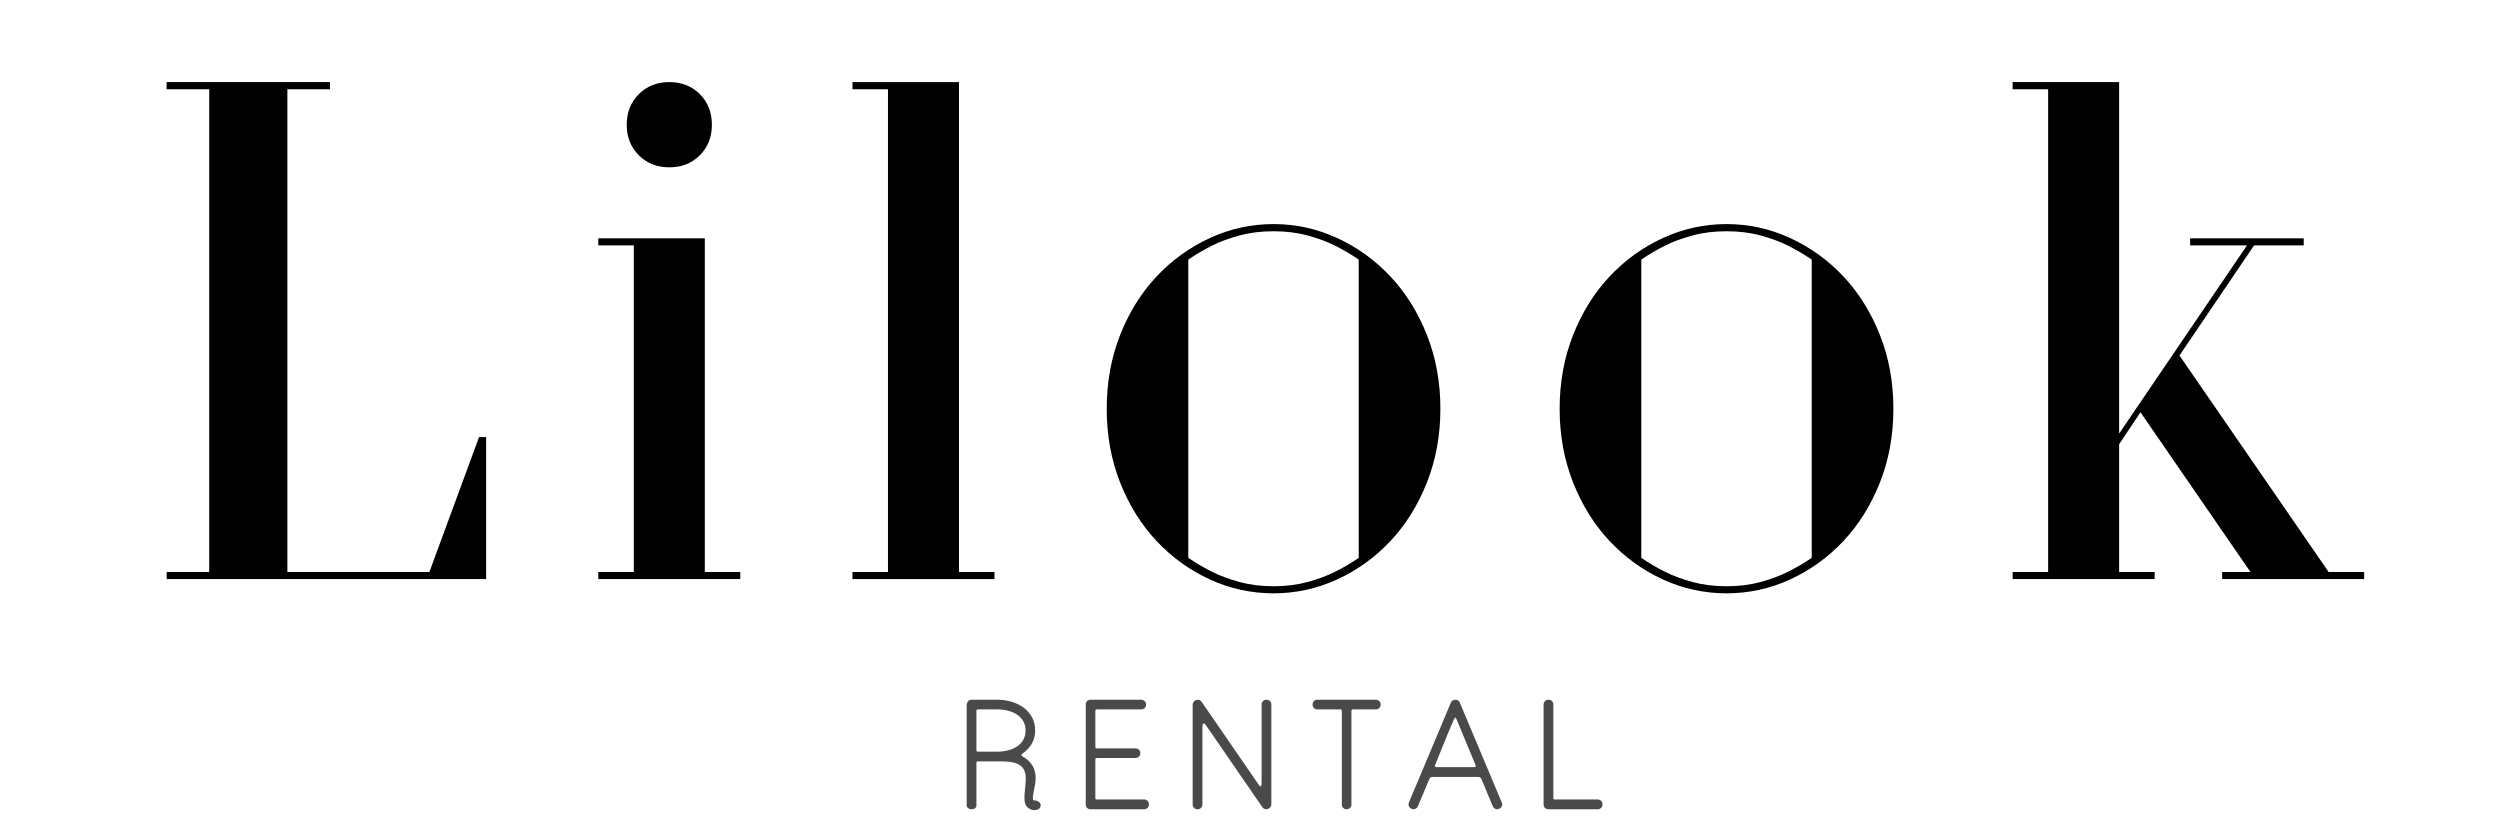 <svg width="300" height="100" xmlns="http://www.w3.org/2000/svg">
 <desc>Created with Fabric.js 3.6.3</desc>

 <g>
  <title>background</title>
  <rect fill="none" id="canvas_background" height="102" width="302" y="-1" x="-1"/>
 </g>
 <g>
  <title>Layer 1</title>
  <g id="svg_41" transform="matrix(1,0,0,1,255.769,245.397) ">
   <path id="svg_42" d="m-198.283,-192.947l0.85,0l0,17.04l-38.34,0l0,-0.85l5.11,0l0,-57.93l-5.11,0l0,-0.86l19.6,0l0,0.86l-5.11,0l0,57.93l17.04,0l5.96,-16.19z" fill="#000000"/>
   <path id="svg_43" d="m-171.193,-176.757l4.26,0l0,0.85l-17.04,0l0,-0.85l4.26,0l0,-39.19l-4.26,0l0,-0.85l12.78,0l0,40.04zm-4.26,-48.56l0,0q-2.21,0 -3.66,-1.45q-1.45,-1.45 -1.45,-3.66l0,0q0,-2.22 1.45,-3.67q1.45,-1.45 3.66,-1.45l0,0q2.22,0 3.67,1.45q1.44,1.45 1.44,3.67l0,0q0,2.21 -1.44,3.66q-1.45,1.45 -3.67,1.45z" fill="#000000"/>
   <path id="svg_44" d="m-140.693,-235.547l0,58.79l4.26,0l0,0.85l-17.04,0l0,-0.85l4.26,0l0,-57.93l-4.26,0l0,-0.86l12.78,0z" fill="#000000"/>
   <path id="svg_45" d="m-102.943,-175.047l0,0q2.21,0 4.09,-0.51q1.87,-0.52 3.24,-1.2l0,0q1.53,-0.76 2.89,-1.7l0,0l0,-35.79q-1.36,-0.93 -2.89,-1.7l0,0q-1.37,-0.68 -3.24,-1.19q-1.88,-0.51 -4.09,-0.51l0,0q-2.22,0 -4.09,0.51q-1.88,0.51 -3.24,1.19l0,0q-1.53,0.77 -2.9,1.7l0,0l0,35.79q1.37,0.94 2.9,1.7l0,0q1.36,0.68 3.24,1.2q1.87,0.51 4.09,0.51zm0,-43.46l0,0q4,0 7.62,1.67q3.62,1.66 6.39,4.6q2.77,2.94 4.39,7.03q1.62,4.09 1.62,8.86l0,0q0,4.77 -1.62,8.86q-1.62,4.09 -4.39,7.03q-2.77,2.94 -6.39,4.6q-3.62,1.66 -7.62,1.66l0,0q-4.01,0 -7.63,-1.66q-3.62,-1.66 -6.39,-4.6q-2.77,-2.94 -4.39,-7.03q-1.61,-4.09 -1.61,-8.86l0,0q0,-4.77 1.61,-8.86q1.62,-4.09 4.39,-7.03q2.77,-2.94 6.39,-4.6q3.62,-1.67 7.63,-1.67z" fill="#000000"/>
   <path id="svg_46" d="m-48.583,-175.047l0,0q2.21,0 4.09,-0.51q1.87,-0.52 3.23,-1.2l0,0q1.54,-0.76 2.9,-1.7l0,0l0,-35.79q-1.36,-0.93 -2.9,-1.7l0,0q-1.36,-0.68 -3.23,-1.19q-1.88,-0.51 -4.09,-0.51l0,0q-2.22,0 -4.09,0.51q-1.88,0.51 -3.24,1.19l0,0q-1.54,0.77 -2.9,1.7l0,0l0,35.79q1.36,0.94 2.9,1.7l0,0q1.36,0.68 3.24,1.2q1.87,0.51 4.09,0.51zm0,-43.46l0,0q4,0 7.62,1.67q3.62,1.66 6.39,4.6q2.77,2.94 4.39,7.03q1.62,4.09 1.62,8.86l0,0q0,4.77 -1.62,8.86q-1.62,4.09 -4.39,7.03q-2.77,2.94 -6.39,4.6q-3.62,1.66 -7.62,1.66l0,0q-4.01,0 -7.63,-1.66q-3.62,-1.66 -6.39,-4.6q-2.77,-2.94 -4.39,-7.03q-1.62,-4.09 -1.62,-8.86l0,0q0,-4.77 1.62,-8.86q1.62,-4.09 4.39,-7.03q2.77,-2.94 6.39,-4.6q3.62,-1.67 7.63,-1.67z" fill="#000000"/>
   <path id="svg_47" d="m23.667,-176.757l4.26,0l0,0.85l-17.04,0l0,-0.85l3.4,0l-13.2,-19.17l-2.56,3.84l0,15.33l4.26,0l0,0.85l-17.04,0l0,-0.85l4.26,0l0,-57.93l-4.26,0l0,-0.86l12.78,0l0,42.18l15.34,-22.58l-6.82,0l0,-0.85l13.63,0l0,0.85l-5.96,0l-8.95,13.21l17.9,25.98z" fill="#000000"/>
  </g>
  <g id="svg_48" transform="matrix(1,0,0,1,255.791,305.792) ">
   <path id="svg_49" d="m-131.69,-209.743c-0.45,0 0.18,-1.65 0.18,-2.63c0,-1.26 -0.56,-2.07 -1.53,-2.62c-0.25,-0.15 -0.24,-0.24 -0.04,-0.38c0.9,-0.63 1.51,-1.53 1.51,-2.76c0,-2.35 -2.12,-3.69 -4.55,-3.69l-3.11,0c-0.31,0 -0.56,0.26 -0.56,0.72c0,0 0,11.88 0,12.03c0,0.14 0.25,0.39 0.56,0.39l0.05,0c0.31,0 0.56,-0.21 0.56,-0.39c0,-0.16 0,-5.15 0,-5.15c0,-0.16 0.05,-0.2 0.21,-0.2l2.81,0c2.09,0 2.9,0.6 2.9,2.05c0,1.25 -0.41,2.67 0.09,3.33c0.2,0.27 0.59,0.47 0.92,0.47c1.1,0 0.99,-1.17 0,-1.17zm-4.43,-5.85l-2.3,0c-0.17,0 -0.2,-0.05 -0.2,-0.21l0,-4.67c0,-0.14 0.05,-0.19 0.21,-0.19l2.29,0c1.78,0 3.4,0.81 3.4,2.53c0,1.7 -1.56,2.54 -3.4,2.54z" opacity="0.71" fill="#000000"/>
   <path id="svg_50" d="m-118.48,-209.853l-5.67,0c-0.16,0 -0.2,-0.05 -0.2,-0.21l0,-4.57c0,-0.17 0.06,-0.2 0.24,-0.2l4.6,0c0.31,0 0.56,-0.25 0.56,-0.56l0,-0.04c0,-0.3 -0.25,-0.55 -0.56,-0.55l-4.64,0c-0.16,0 -0.2,-0.06 -0.2,-0.24l0,-4.25c0,-0.14 0.06,-0.19 0.24,-0.19l5.29,0c0.3,0 0.56,-0.26 0.56,-0.56l0,-0.04c0,-0.3 -0.26,-0.56 -0.56,-0.56l-6.14,0c-0.31,0 -0.54,0.26 -0.54,0.56l0,12.03c0,0.3 0.23,0.55 0.54,0.55l6.48,0c0.31,0 0.56,-0.25 0.56,-0.55l0,-0.06c0,-0.3 -0.25,-0.56 -0.56,-0.56z" opacity="0.71" fill="#000000"/>
   <path id="svg_51" d="m-103.79,-221.823l-0.06,0c-0.3,0 -0.55,0.26 -0.55,0.56c0,0 0,8.93 0,9.4c0,0.47 -0.09,0.63 -0.4,0.16c-0.32,-0.45 -6.8,-9.88 -6.8,-9.88c-0.17,-0.24 -0.45,-0.29 -0.72,-0.18c-0.2,0.07 -0.35,0.34 -0.35,0.52l0,12.01c0,0.3 0.26,0.55 0.56,0.55l0.06,0c0.3,0 0.55,-0.25 0.55,-0.55c0,0 0,-8.72 0,-9.27c0,-0.56 0.17,-0.63 0.45,-0.22c0.27,0.4 6.74,9.79 6.74,9.79c0.16,0.24 0.45,0.31 0.7,0.2c0.21,-0.09 0.38,-0.29 0.38,-0.52l0,-12.01c0,-0.3 -0.26,-0.56 -0.56,-0.56z" opacity="0.71" fill="#000000"/>
   <path id="svg_52" d="m-90.67,-221.823l-7.06,0c-0.3,0 -0.55,0.26 -0.55,0.56l0,0.04c0,0.3 0.25,0.56 0.55,0.56l2.76,0c0.16,0 0.2,0.05 0.2,0.23l0,11.2c0,0.3 0.25,0.55 0.55,0.55l0.04,0c0.31,0 0.56,-0.25 0.56,-0.55l0,-11.24c0,-0.14 0.05,-0.19 0.23,-0.19l2.72,0c0.31,0 0.56,-0.26 0.56,-0.56l0,-0.04c0,-0.3 -0.25,-0.56 -0.56,-0.56z" opacity="0.71" fill="#000000"/>
   <path id="svg_53" d="m-80.61,-221.473c-0.09,-0.24 -0.3,-0.35 -0.54,-0.35c-0.21,0 -0.45,0.11 -0.54,0.35l-5.04,12c-0.11,0.27 0.02,0.61 0.31,0.72l0.03,0.02c0.29,0.13 0.62,-0.02 0.74,-0.29c0,0 1.28,-3.04 1.37,-3.26c0.09,-0.21 0.22,-0.28 0.43,-0.28c0.18,0 4.2,0 5.38,0c0.22,0 0.36,0.07 0.44,0.23c0.07,0.16 1.38,3.31 1.38,3.31c0.13,0.27 0.45,0.42 0.74,0.29l0.04,-0.02c0.28,-0.11 0.43,-0.45 0.3,-0.72l-5.04,-12zm-2.97,7.5c0.06,-0.12 1.69,-4.26 2.25,-5.47c0.15,-0.31 0.22,-0.31 0.34,0c0.51,1.21 2.16,5.24 2.25,5.42c0.09,0.21 0.06,0.29 -0.19,0.29c-0.24,0 -3.42,0 -4.43,0c-0.2,0 -0.27,-0.08 -0.22,-0.24z" opacity="0.71" fill="#000000"/>
   <path id="svg_54" d="m-64.05,-209.853l-5.14,0c-0.17,0 -0.2,-0.05 -0.2,-0.21l0,-11.2c0,-0.3 -0.25,-0.56 -0.56,-0.56l-0.05,0c-0.31,0 -0.56,0.26 -0.56,0.56l0,12.03c0,0.3 0.25,0.55 0.56,0.55l5.95,0c0.31,0 0.56,-0.25 0.56,-0.55l0,-0.06c0,-0.3 -0.25,-0.56 -0.56,-0.56z" opacity="0.71" fill="#000000"/>
  </g>
 </g>
</svg>